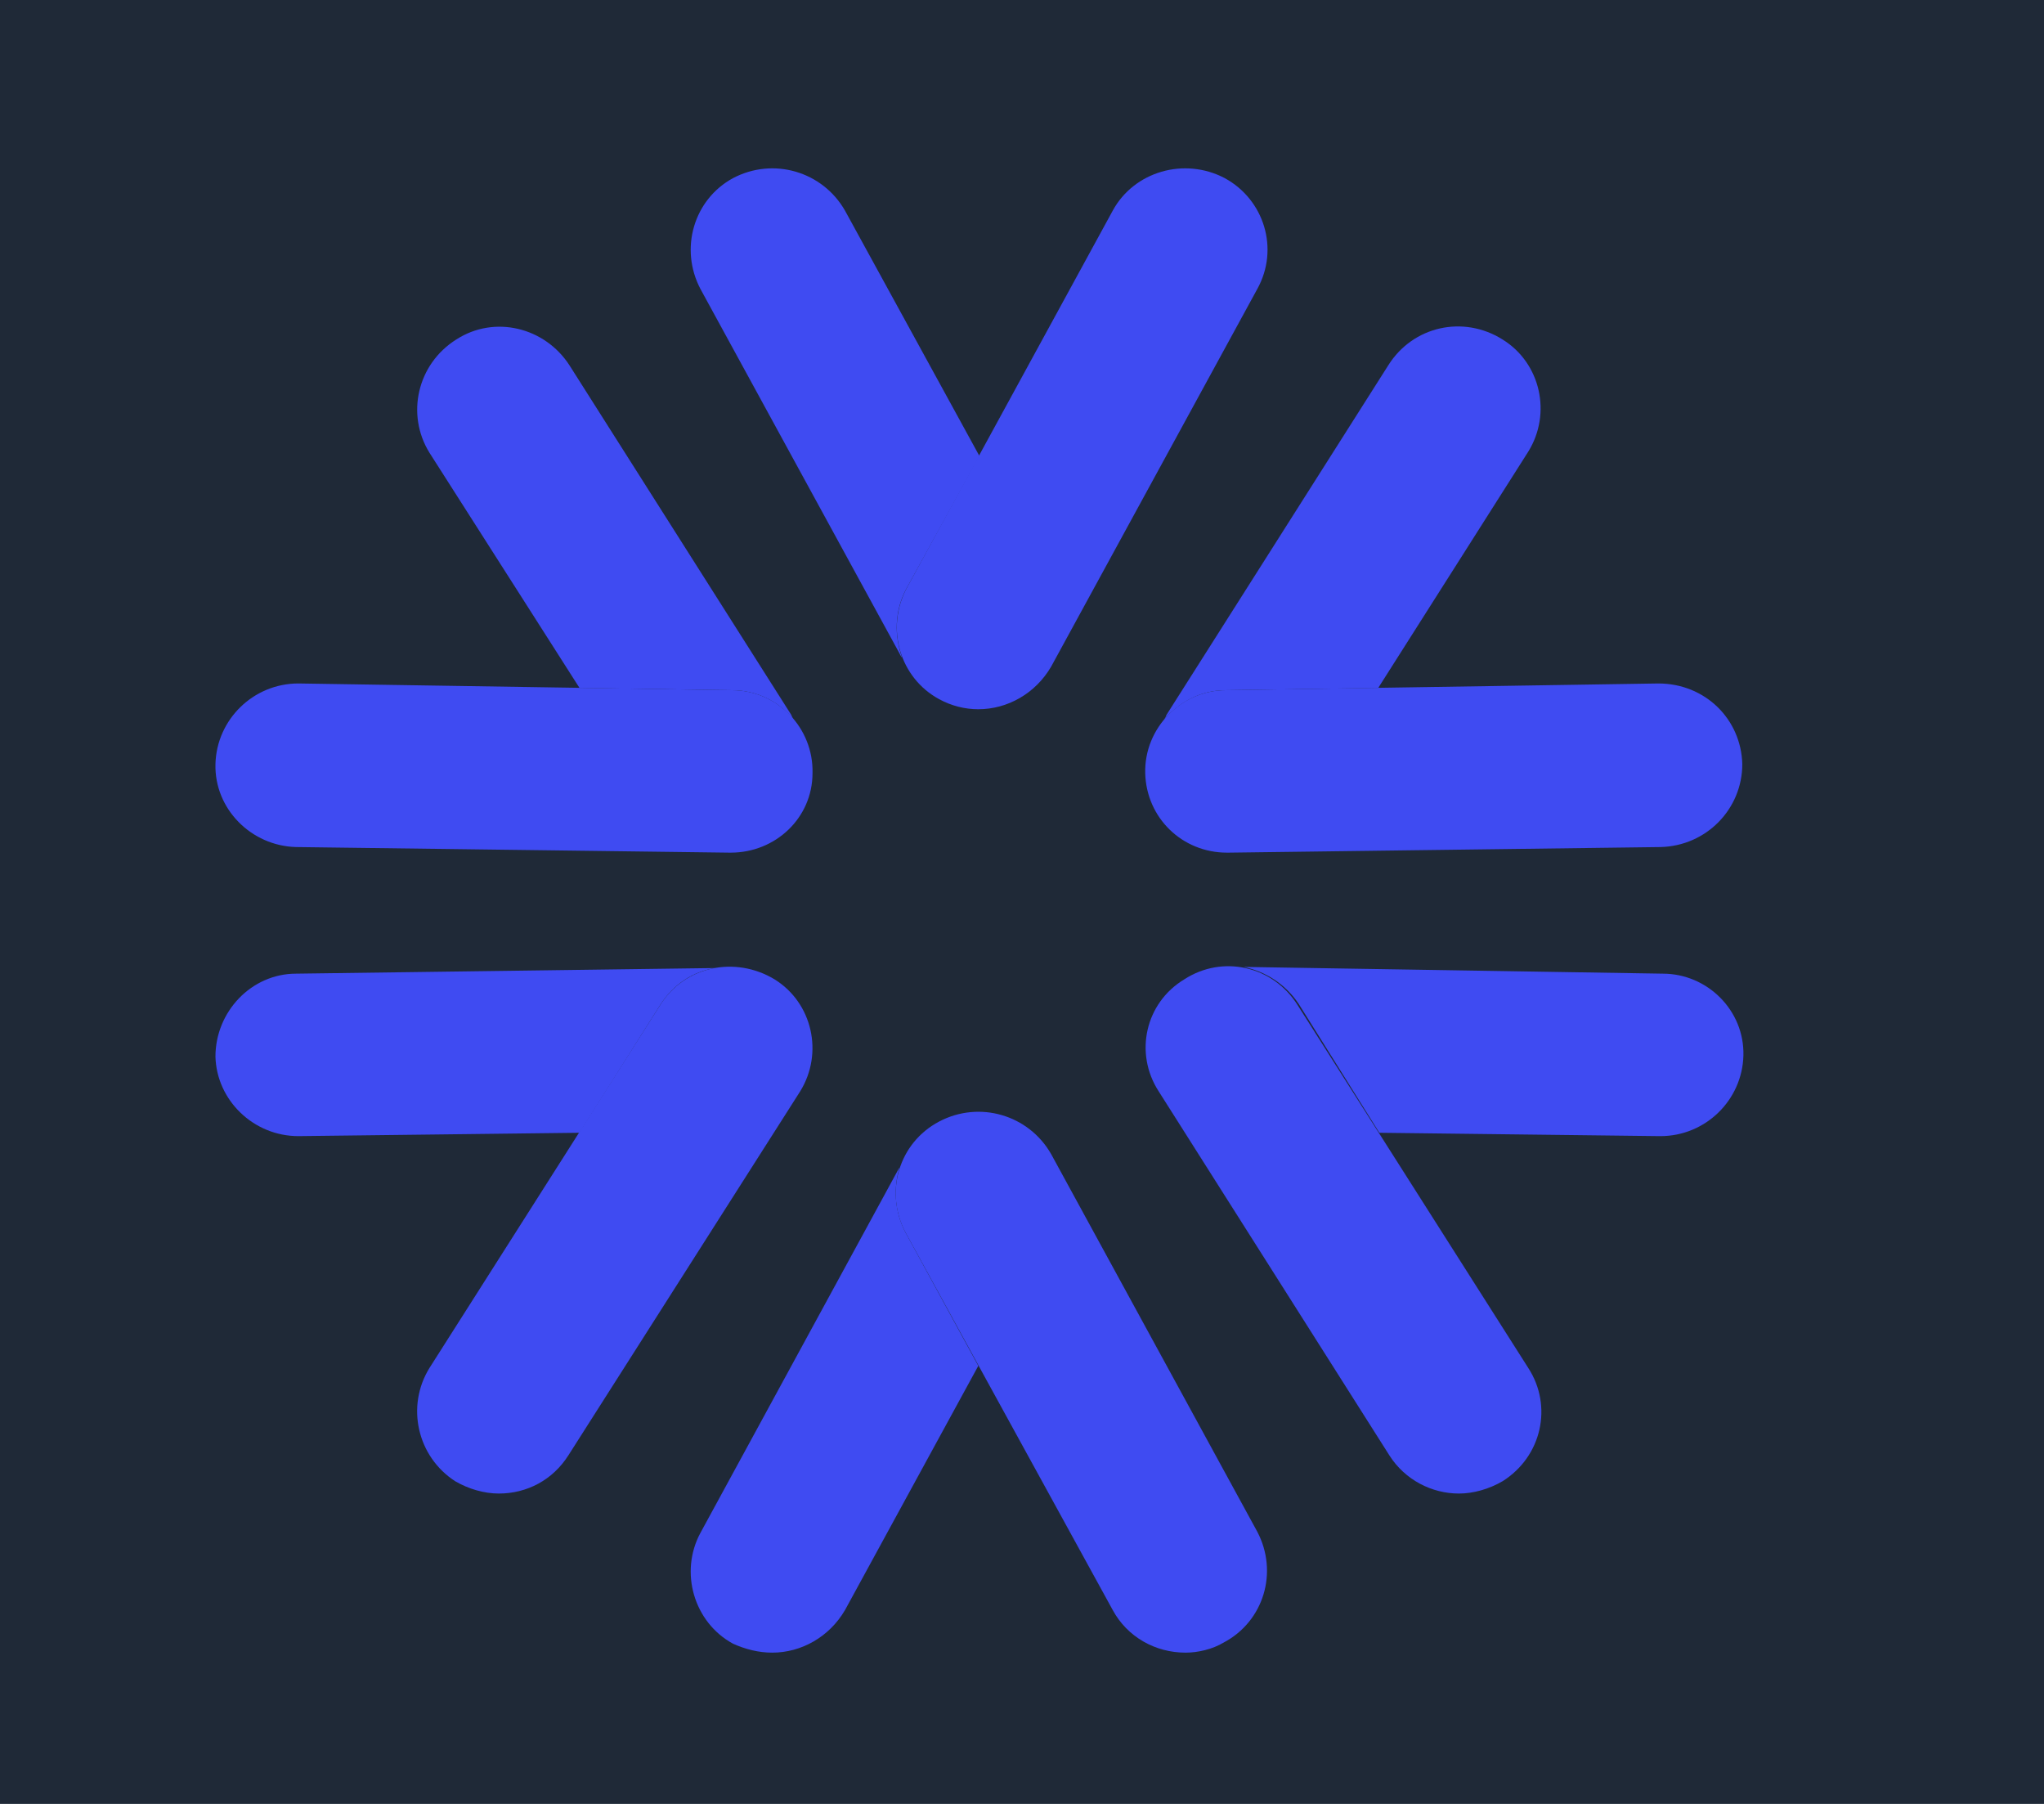 <svg version="1.2" xmlns="http://www.w3.org/2000/svg" viewBox="0 0 181 161" width="34" height="30"><rect x="0" y="0" width="181" height="161" fill="#808080" stroke="none"/><defs><clipPath clipPathUnits="userSpaceOnUse" id="cp1"><path d="m-250-277h750v750h-750z"/></clipPath></defs><style>.a{fill:#fff}.b{fill:#1f2937}.c{fill:#3f4bf2}</style><g clip-path="url(#cp1)"><path class="a" d="m-250 487.9h750v-765h-750zm0-15h750v-750h-750z"/><path class="b" d="m-250 472.9h750v-750h-750z"/><path fill-rule="evenodd" class="c" d="m64.5 76.1q-0.1 0-0.1 0l-38.7-0.5c-4-0.1-7.3-3.4-7.2-7.4 0.1-4 3.4-7.2 7.4-7.2q0 0 0 0l38.7 0.6c4.1 0 7.3 3.4 7.2 7.4 0 4-3.3 7.1-7.3 7.1zm40.6 71.4c-2.7 0-5.2-1.4-6.5-3.8l-18.5-33.7c-1.9-3.6-0.6-8 3-9.9 3.6-1.9 8-0.6 10 2.9l18.4 33.7c1.9 3.6 0.6 8-3 9.9-1 0.6-2.3 0.9-3.4 0.9zm-2-83.2q0.2-0.2 0.3-0.5l19.8-31.2c2.2-3.5 6.7-4.5 10.2-2.3 3.4 2.1 4.4 6.6 2.3 10l-13.4 21.1-13.6 0.2c-2.3 0-4.2 1.1-5.6 2.7z"/><path fill-rule="evenodd" class="c" d="m108.8 76.1c-4 0-7.2-3.1-7.3-7.1-0.1-4 3.2-7.4 7.2-7.4l38.6-0.6c4.2 0 7.4 3.2 7.5 7.2 0 4-3.2 7.3-7.3 7.4l-38.6 0.5c0 0 0 0-0.1 0zm-71.2-35.7c-2.1-3.4-1.1-7.9 2.4-10.1 3.4-2.2 7.9-1.1 10.1 2.3l19.8 31.2c0.1 0.2 0.1 0.3 0.2 0.4-1.3-1.6-3.3-2.6-5.5-2.6l-13.6-0.2zm49 81.5l-11.9 21.8c-1.4 2.4-3.9 3.8-6.5 3.8-1.2 0-2.4-0.3-3.5-0.8-3.5-1.9-4.8-6.4-2.9-9.9l17.7-32.5c0 0 0.1-0.1 0.1-0.2-0.6 1.9-0.5 4 0.5 5.9z"/><path fill-rule="evenodd" class="c" d="m86.6 63.3c-1.2 0-2.4-0.3-3.5-0.9-3.5-1.9-4.8-6.3-2.9-9.9l18.4-33.7c1.9-3.5 6.4-4.8 10-2.9 3.5 1.9 4.9 6.3 2.9 9.9l-18.4 33.7c-1.4 2.4-3.9 3.8-6.5 3.8zm-35.6 37.8l-25.1 0.3q0 0 0 0c-4 0-7.3-3.2-7.4-7.1 0-4 3.2-7.4 7.2-7.4l37.3-0.5q0 0 0 0 0.1 0 0.1 0c-1.9 0.3-3.7 1.4-4.9 3.3zm103.9-6.9c-0.1 4-3.4 7.2-7.4 7.2q-0.1 0-0.1 0l-25-0.3-7.2-11.5c-1.2-1.8-3-2.9-4.9-3.3q0.1 0 0 0 0.1 0 0.1 0l37.3 0.6c4 0 7.3 3.3 7.2 7.3z"/><path fill-rule="evenodd" class="c" d="m43.8 133.3c-1.3 0-2.7-0.4-3.9-1.1-3.4-2.2-4.4-6.7-2.3-10.1l20.6-32.4c2.2-3.5 6.7-4.4 10.2-2.3 3.4 2.1 4.4 6.6 2.3 10l-20.7 32.5c-1.4 2.2-3.7 3.4-6.2 3.4zm85.7 0c-2.4 0-4.8-1.2-6.2-3.4l-20.6-32.5c-2.2-3.4-1.2-7.9 2.3-10 3.4-2.2 7.9-1.2 10.1 2.3l20.6 32.4c2.2 3.4 1.2 7.9-2.3 10.1-1.2 0.7-2.6 1.1-3.9 1.1zm-49.7-74.6c-0.1-0.1-0.2-0.3-0.3-0.5l-17.7-32.4c-1.9-3.6-0.6-8 2.9-9.9 3.6-1.9 8-0.6 10 2.9l12 21.9-6.5 11.8c-1.1 2-1.1 4.3-0.4 6.2z"/></g></svg>